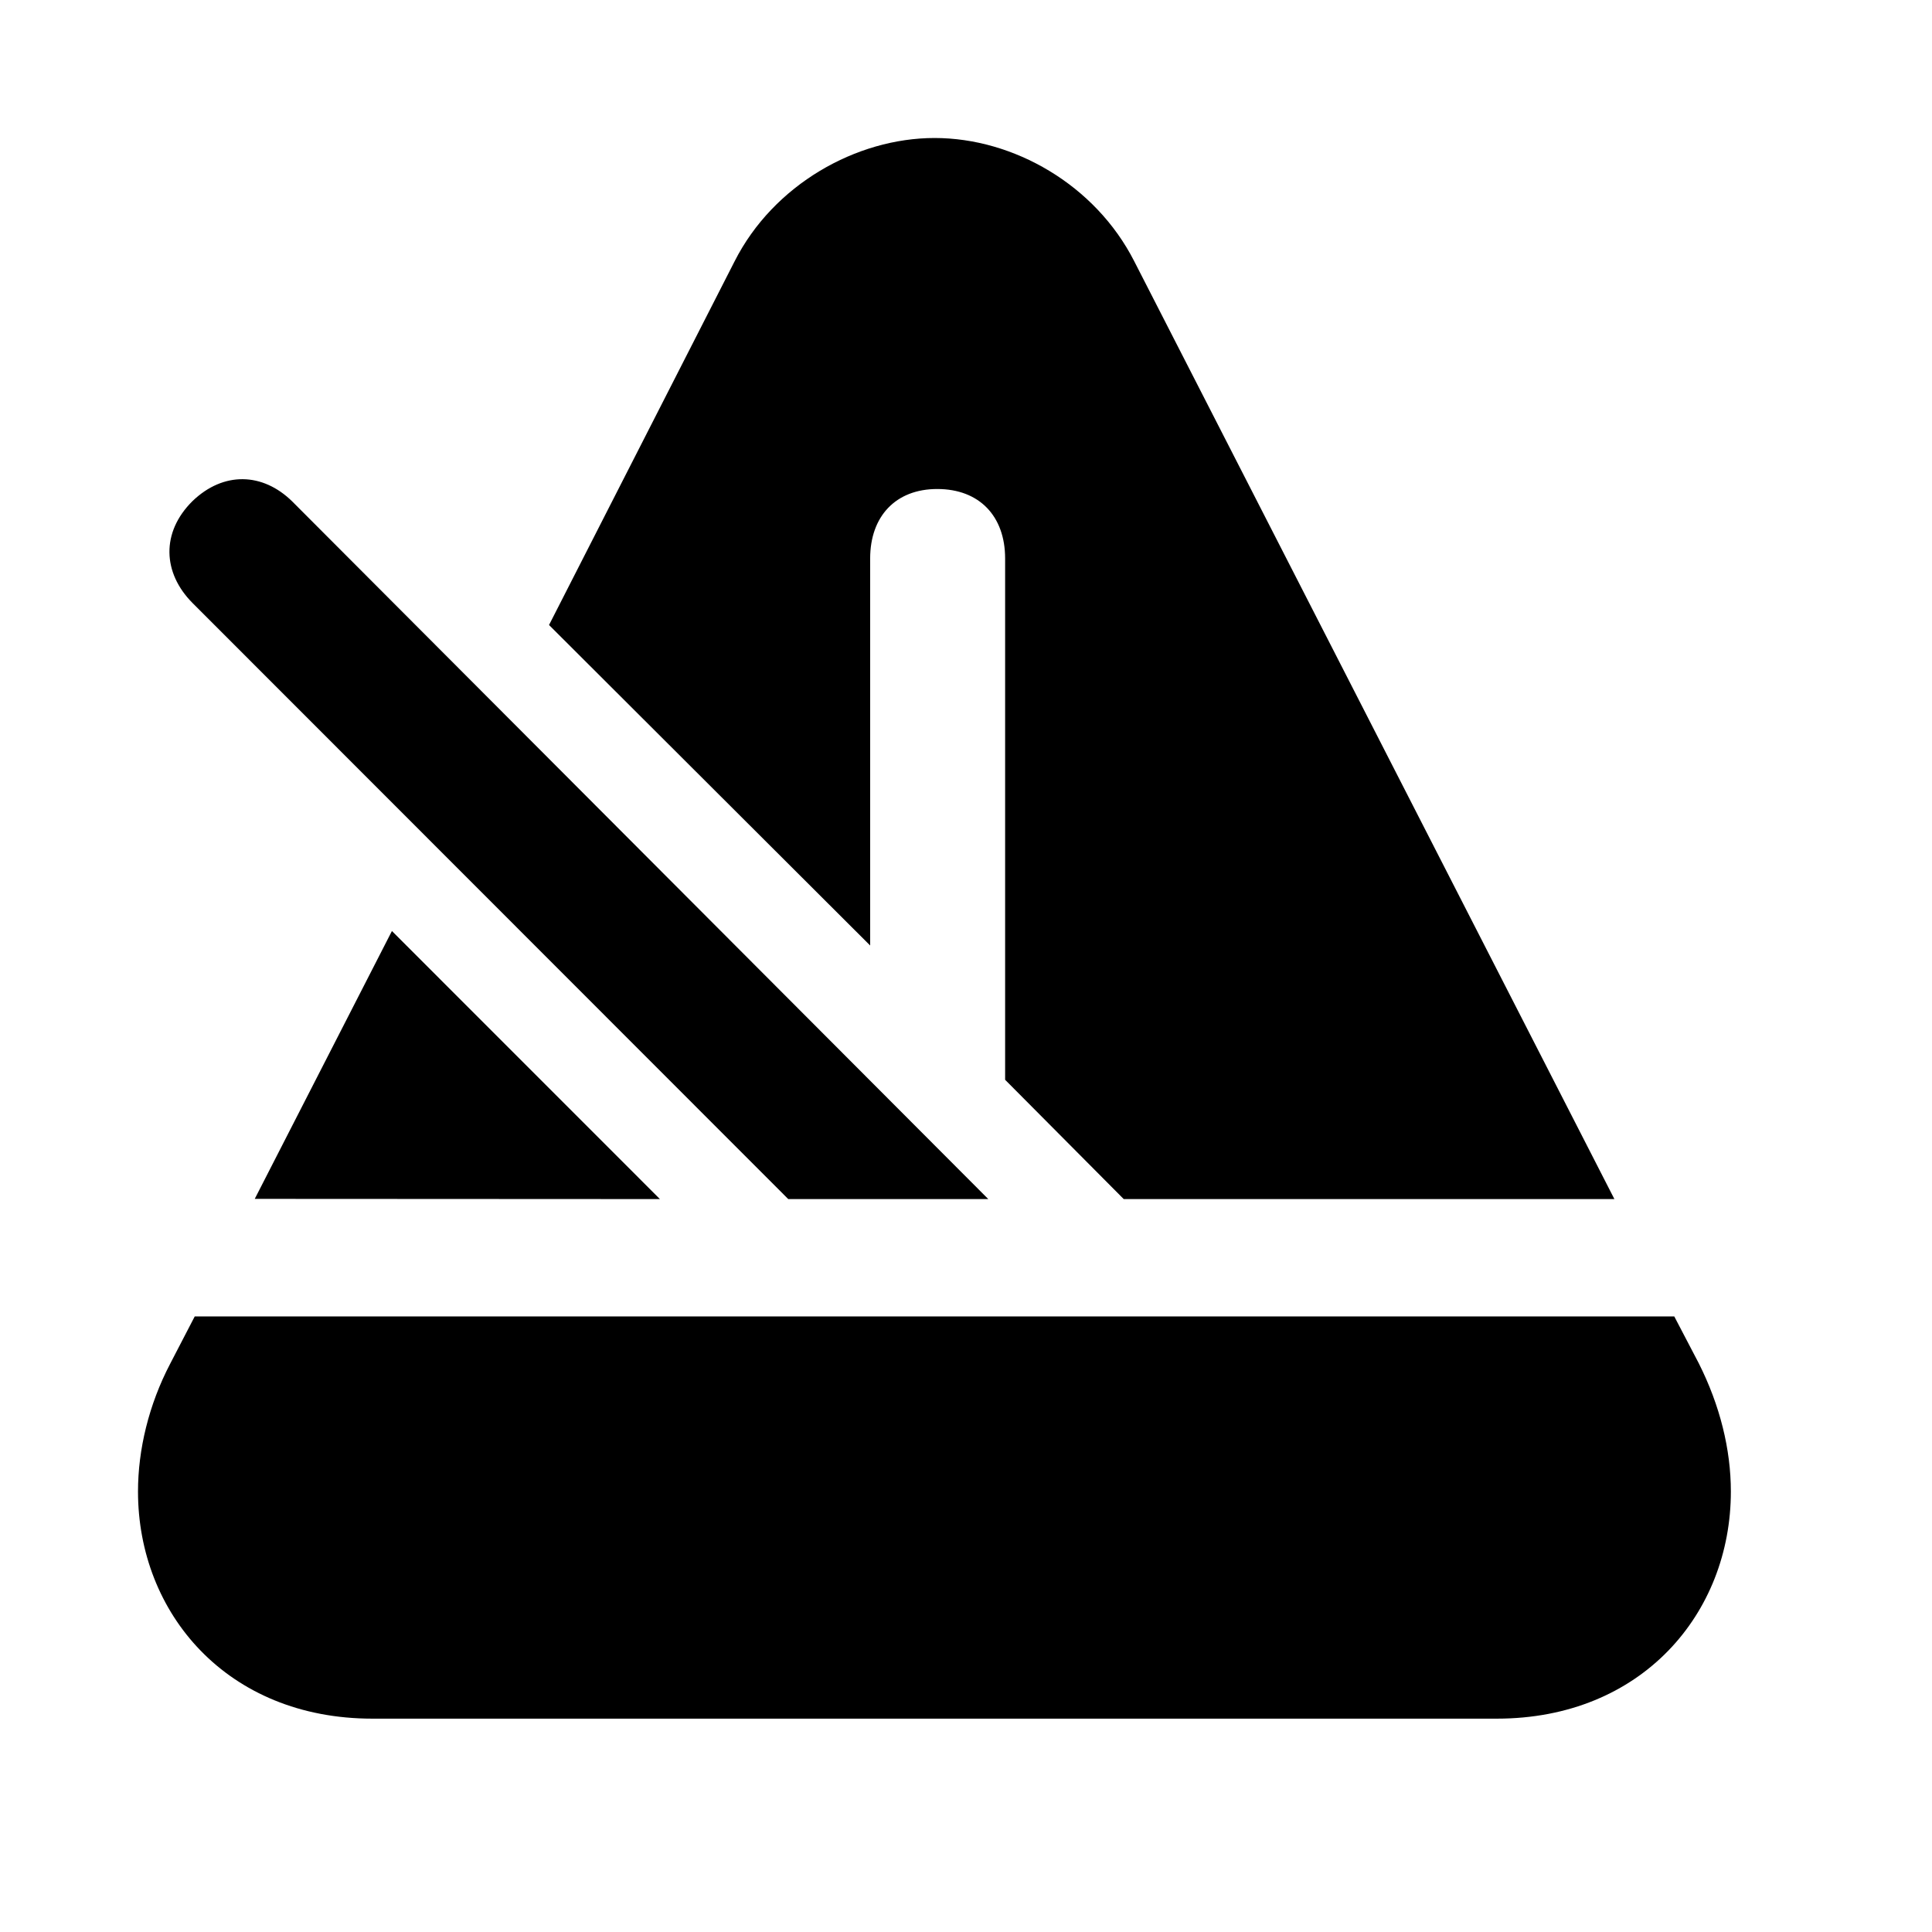 <svg width="28" height="28" viewBox="0 0 28 28" fill="none" xmlns="http://www.w3.org/2000/svg">
<path d="M5.397 24.908H21.692C23.797 24.908 25.085 23.379 25.085 21.616C25.085 21.008 24.928 20.369 24.619 19.756L24.265 19.079H2.822L2.465 19.767C2.157 20.357 2 21.008 2 21.616C2 23.379 3.29 24.908 5.397 24.908ZM3.692 17.375L9.564 17.378L5.68 13.493L3.692 17.375ZM11.424 17.378H14.323L4.236 7.268C3.806 6.845 3.237 6.831 2.789 7.263C2.332 7.716 2.357 8.303 2.789 8.738L11.424 17.378ZM16.286 17.378H23.397L16.439 3.788C15.873 2.675 14.686 2 13.545 2C12.411 2 11.21 2.675 10.646 3.788L7.957 9.058L12.611 13.703V8.094C12.611 7.483 12.981 7.087 13.583 7.087C14.196 7.087 14.567 7.483 14.567 8.094V15.649L16.286 17.378Z" fill="black"/>
</svg>

